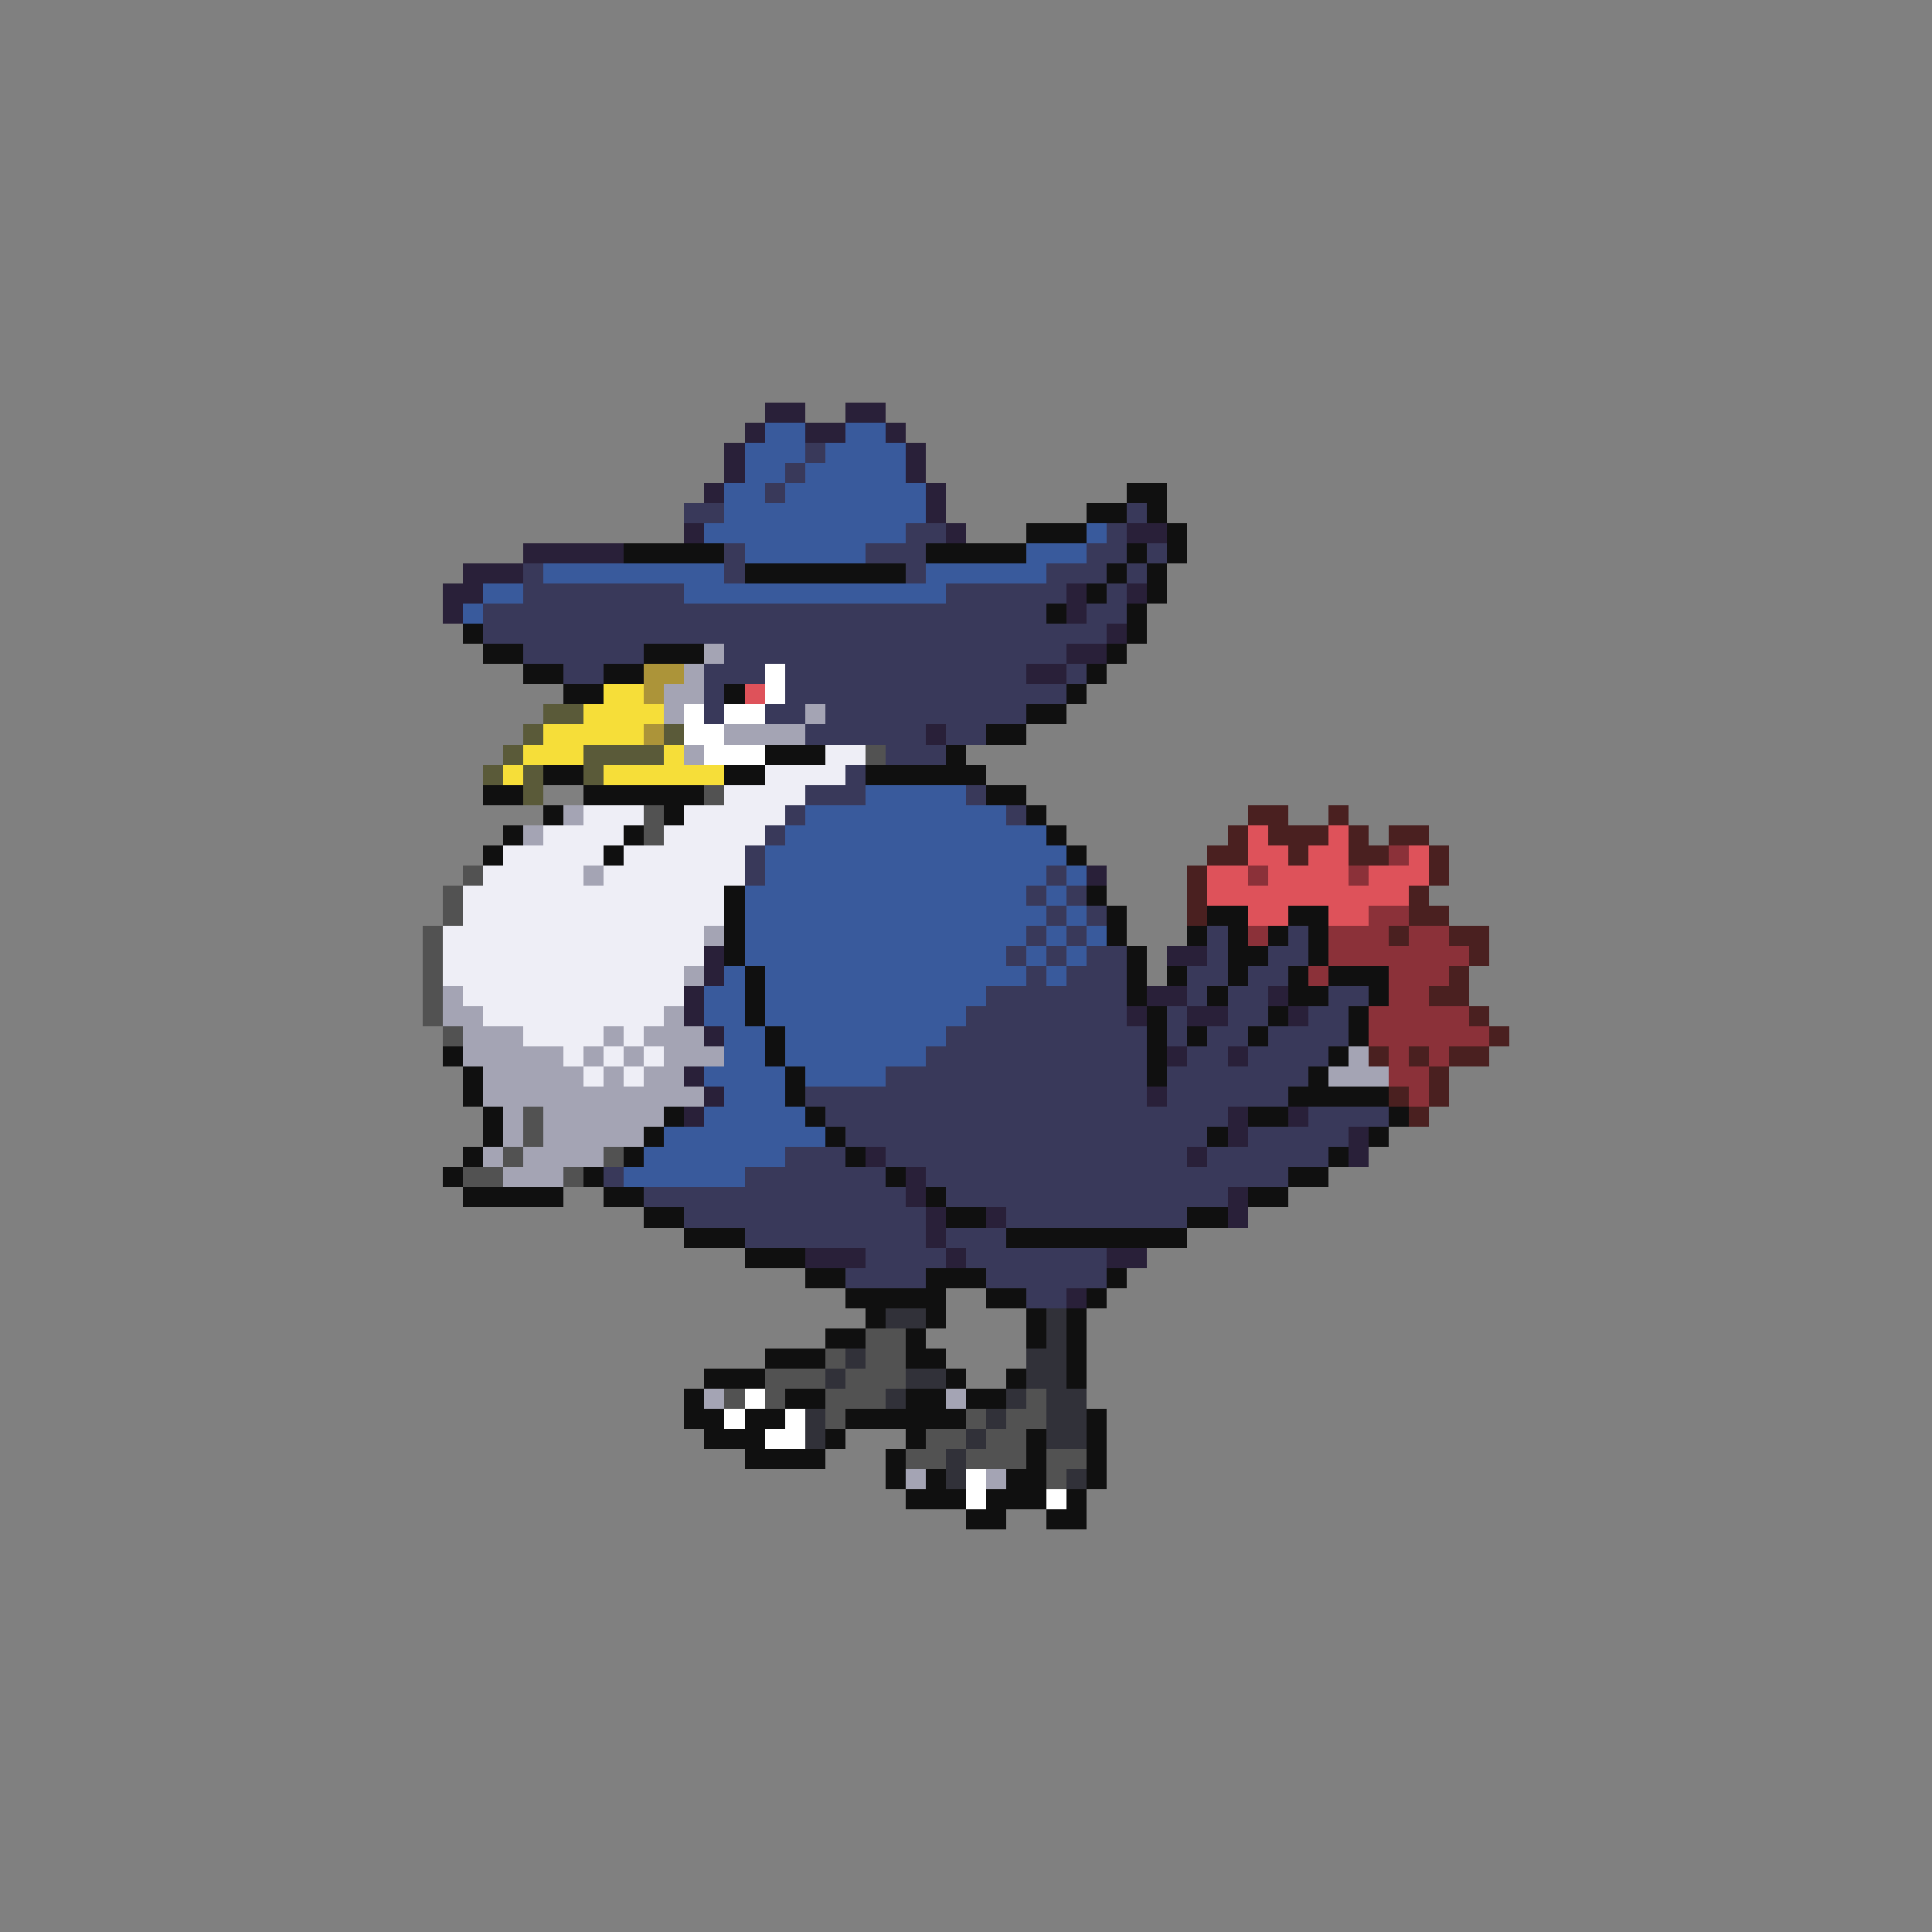 <svg xmlns="http://www.w3.org/2000/svg" viewBox="0 -0.5 96 96" shape-rendering="crispEdges">
<rect x="0" y="-0.5" width="96" height="96" fill="#808080" stroke="none"/>
<path stroke="#292039" d="M38 20h2M42 20h2M37 21h1M40 21h2M44 21h1M36 22h1M45 22h1M36 23h1M45 23h1M35 24h1M46 24h1M46 25h1M34 26h1M47 26h1M56 26h2M26 27h5M23 28h3M22 29h2M53 29h1M56 29h1M22 30h1M53 30h1M55 31h1M53 32h2M51 33h2M46 36h1M54 43h1M35 47h1M58 47h2M35 48h1M34 49h1M57 49h2M63 49h1M34 50h1M56 50h1M59 50h2M64 50h1M35 51h1M58 52h1M61 52h1M34 53h1M35 54h1M57 54h1M34 55h1M61 55h1M64 55h1M61 56h1M67 56h1M43 57h1M59 57h1M67 57h1M45 58h1M45 59h1M61 59h1M46 60h1M49 60h1M61 60h1M46 61h1M40 62h3M47 62h1M55 62h2M53 64h1" />
<path stroke="#395a9c" d="M38 21h2M42 21h2M37 22h3M41 22h4M37 23h2M40 23h5M36 24h2M39 24h7M36 25h10M35 26h10M54 26h1M37 27h6M51 27h3M27 28h9M46 28h6M24 29h2M34 29h13M23 30h1M43 39h5M40 40h10M39 41h13M38 42h15M38 43h14M53 43h1M37 44h14M52 44h1M37 45h15M53 45h1M37 46h14M52 46h1M54 46h1M37 47h13M51 47h1M53 47h1M36 48h1M38 48h13M52 48h1M35 49h2M38 49h11M35 50h2M38 50h10M36 51h2M39 51h8M36 52h2M39 52h7M35 53h4M40 53h4M36 54h3M35 55h5M33 56h8M32 57h7M31 58h6" />
<path stroke="#39395a" d="M40 22h1M39 23h1M38 24h1M34 25h2M56 25h1M45 26h2M55 26h1M36 27h1M43 27h3M54 27h2M57 27h1M26 28h1M36 28h1M45 28h1M52 28h3M56 28h1M26 29h8M47 29h6M55 29h1M24 30h28M54 30h2M24 31h31M26 32h6M36 32h17M28 33h2M35 33h3M39 33h12M53 33h1M35 34h1M39 34h14M35 35h1M38 35h2M41 35h10M40 36h6M47 36h2M44 37h3M42 38h1M40 39h3M48 39h1M39 40h1M50 40h1M38 41h1M37 42h1M37 43h1M52 43h1M51 44h1M53 44h1M52 45h1M54 45h1M51 46h1M53 46h1M60 46h1M64 46h1M50 47h1M52 47h1M54 47h2M60 47h1M63 47h2M51 48h1M53 48h3M59 48h2M62 48h2M49 49h7M59 49h1M61 49h2M66 49h2M48 50h8M58 50h1M61 50h2M65 50h2M47 51h10M58 51h1M60 51h2M63 51h4M46 52h11M59 52h2M62 52h4M44 53h13M58 53h7M40 54h17M58 54h6M41 55h20M65 55h4M42 56h18M62 56h5M39 57h3M44 57h15M60 57h6M30 58h1M37 58h7M46 58h18M32 59h13M47 59h14M34 60h12M50 60h9M37 61h9M47 61h3M43 62h4M48 62h7M42 63h4M49 63h6M51 64h2" />
<path stroke="#101010" d="M56 24h2M54 25h2M57 25h1M51 26h3M58 26h1M31 27h5M46 27h5M56 27h1M58 27h1M37 28h8M55 28h1M57 28h1M54 29h1M57 29h1M52 30h1M56 30h1M23 31h1M56 31h1M24 32h2M32 32h3M55 32h1M26 33h2M30 33h2M54 33h1M28 34h2M36 34h1M53 34h1M51 35h2M49 36h2M38 37h3M47 37h1M27 38h2M36 38h2M43 38h6M24 39h2M29 39h6M49 39h2M27 40h1M33 40h1M51 40h1M25 41h1M31 41h1M52 41h1M24 42h1M30 42h1M53 42h1M36 44h1M54 44h1M36 45h1M55 45h1M60 45h2M64 45h2M36 46h1M55 46h1M59 46h1M61 46h1M63 46h1M65 46h1M36 47h1M56 47h1M61 47h2M65 47h1M37 48h1M56 48h1M58 48h1M61 48h1M64 48h1M66 48h3M37 49h1M56 49h1M60 49h1M64 49h2M68 49h1M37 50h1M57 50h1M63 50h1M67 50h1M38 51h1M57 51h1M59 51h1M62 51h1M67 51h1M22 52h1M38 52h1M57 52h1M66 52h1M23 53h1M39 53h1M57 53h1M65 53h1M23 54h1M39 54h1M64 54h5M24 55h1M33 55h1M40 55h1M62 55h2M69 55h1M24 56h1M32 56h1M41 56h1M60 56h1M68 56h1M23 57h1M31 57h1M42 57h1M66 57h1M22 58h1M29 58h1M44 58h1M64 58h2M23 59h5M30 59h2M46 59h1M62 59h2M32 60h2M47 60h2M59 60h2M34 61h3M50 61h9M37 62h3M40 63h2M46 63h3M55 63h1M42 64h5M49 64h2M54 64h1M43 65h1M46 65h1M51 65h1M53 65h1M41 66h2M45 66h1M51 66h1M53 66h1M38 67h3M45 67h2M53 67h1M35 68h3M47 68h1M50 68h1M53 68h1M34 69h1M39 69h2M45 69h2M48 69h2M34 70h2M37 70h2M42 70h6M54 70h1M35 71h3M41 71h1M45 71h1M51 71h1M54 71h1M37 72h4M44 72h1M51 72h1M54 72h1M44 73h1M46 73h1M50 73h2M54 73h1M45 74h3M49 74h3M53 74h1M48 75h2M52 75h2" />
<path stroke="#a4a4b4" d="M35 32h1M34 33h1M33 34h2M33 35h1M40 35h1M36 36h4M34 37h1M28 40h1M26 41h1M29 43h1M35 46h1M34 48h1M22 49h1M22 50h2M33 50h1M23 51h3M30 51h1M32 51h3M23 52h5M29 52h1M31 52h1M33 52h3M67 52h1M24 53h5M30 53h1M32 53h2M66 53h3M24 54h11M25 55h1M27 55h6M25 56h1M27 56h5M24 57h1M26 57h4M25 58h3M35 69h1M47 69h1M45 73h1M49 73h1" />
<path stroke="#ac9439" d="M32 33h2M32 34h1M32 36h1" />
<path stroke="#ffffff" d="M38 33h1M38 34h1M34 35h1M36 35h2M34 36h2M35 37h3M37 69h1M36 70h1M39 70h1M38 71h2M48 73h1M48 74h1M52 74h1" />
<path stroke="#f6de39" d="M30 34h2M29 35h4M27 36h5M26 37h3M33 37h1M25 38h1M30 38h6" />
<path stroke="#de525a" d="M37 34h1M62 41h1M66 41h1M62 42h2M65 42h2M70 42h1M60 43h2M63 43h4M68 43h3M60 44h10M62 45h2M66 45h2" />
<path stroke="#5a5a39" d="M27 35h2M26 36h1M33 36h1M25 37h1M29 37h4M24 38h1M26 38h1M29 38h1M26 39h1" />
<path stroke="#eeeef6" d="M41 37h2M38 38h4M36 39h4M29 40h3M34 40h5M27 41h4M33 41h5M25 42h5M31 42h6M24 43h5M30 43h7M23 44h13M23 45h13M22 46h13M22 47h13M22 48h12M23 49h11M24 50h9M26 51h4M31 51h1M28 52h1M30 52h1M32 52h1M29 53h1M31 53h1" />
<path stroke="#525252" d="M43 37h1M35 39h1M32 40h1M32 41h1M23 43h1M22 44h1M22 45h1M21 46h1M21 47h1M21 48h1M21 49h1M21 50h1M22 51h1M26 55h1M26 56h1M25 57h1M30 57h1M23 58h2M28 58h1M43 66h2M41 67h1M43 67h2M38 68h3M42 68h3M36 69h1M38 69h1M41 69h3M51 69h1M41 70h1M48 70h1M50 70h2M46 71h2M49 71h2M45 72h2M48 72h3M52 72h2M52 73h1" />
<path stroke="#4a2020" d="M62 40h2M66 40h1M61 41h1M63 41h3M67 41h1M69 41h2M60 42h2M64 42h1M67 42h2M71 42h1M59 43h1M71 43h1M59 44h1M70 44h1M59 45h1M70 45h2M69 46h1M72 46h2M73 47h1M72 48h1M71 49h2M73 50h1M74 51h1M68 52h1M70 52h1M72 52h2M71 53h1M69 54h1M71 54h1M70 55h1" />
<path stroke="#8b3139" d="M69 42h1M62 43h1M67 43h1M68 45h2M62 46h1M66 46h3M70 46h2M66 47h7M65 48h1M69 48h3M69 49h2M68 50h5M68 51h6M69 52h1M71 52h1M69 53h2M70 54h1" />
<path stroke="#313139" d="M44 65h2M52 65h1M52 66h1M42 67h1M51 67h2M41 68h1M45 68h2M51 68h2M44 69h1M50 69h1M52 69h2M40 70h1M49 70h1M52 70h2M40 71h1M48 71h1M52 71h2M47 72h1M47 73h1M53 73h1" />
</svg>